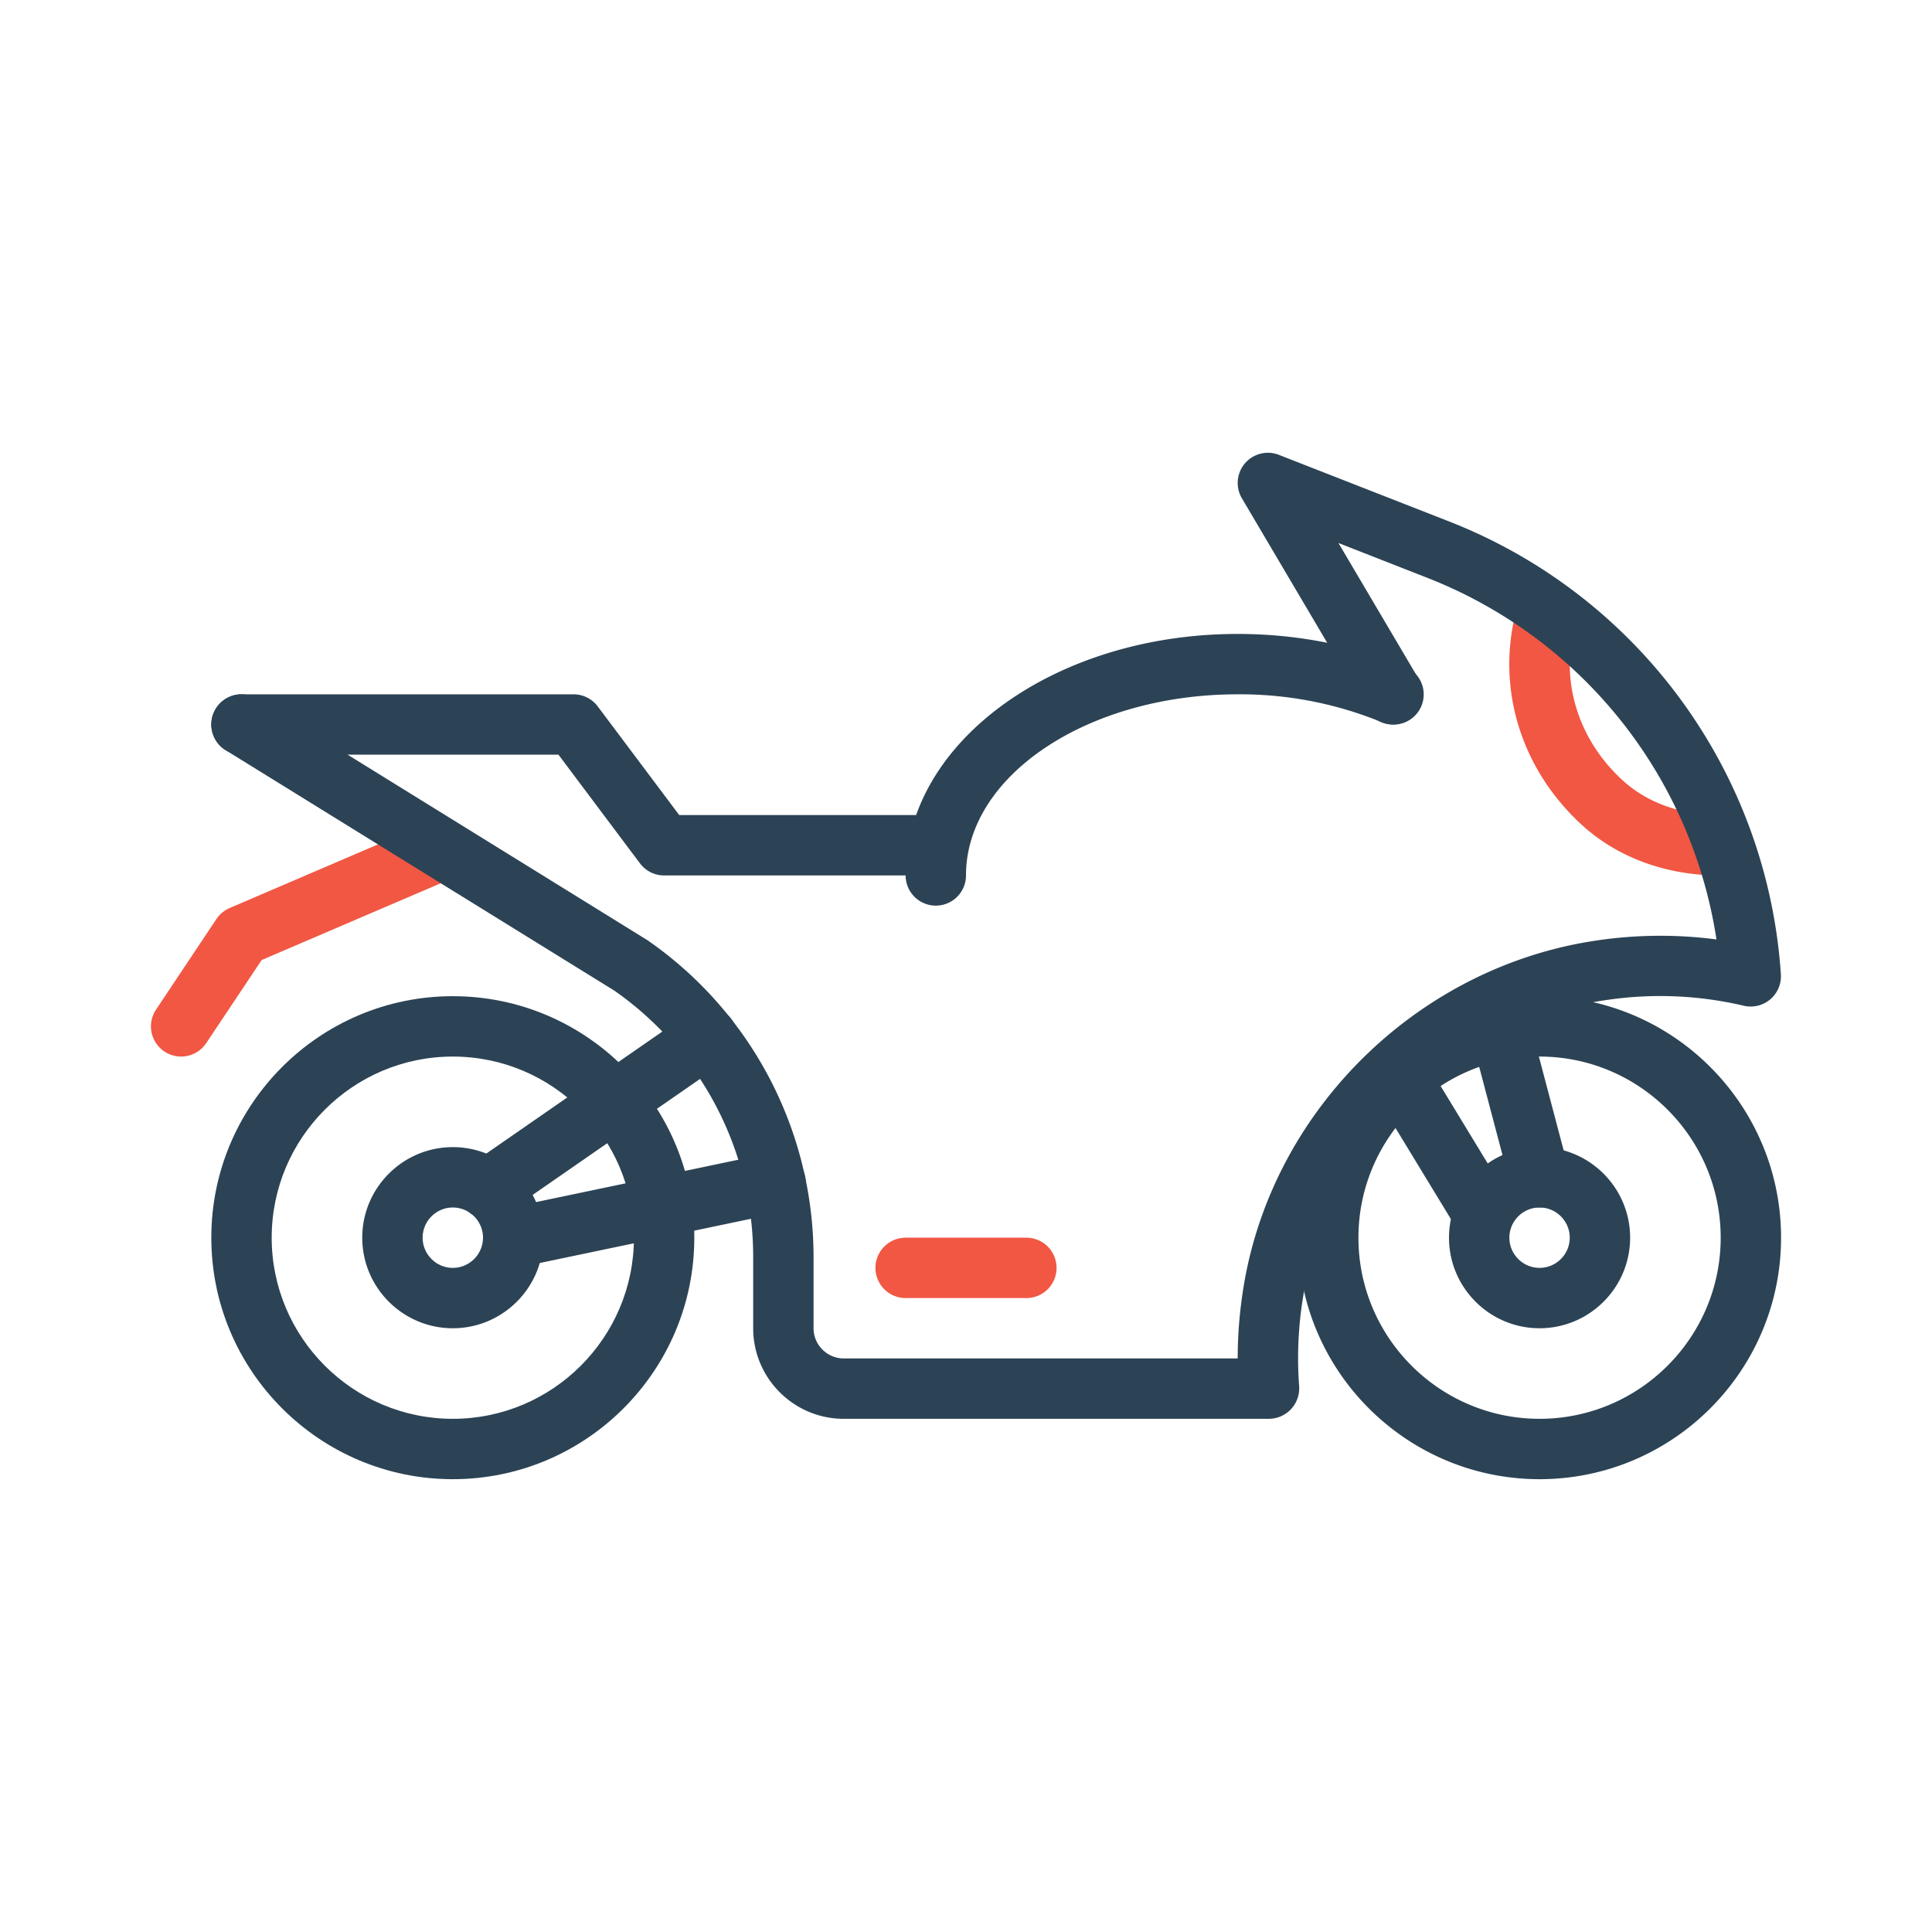 <svg xmlns="http://www.w3.org/2000/svg" viewBox="0 0 32 32"><path fill="#f15743" d="M17 21.5h-2a.5.5 0 0 1 0-1h2a.5.5 0 0 1 0 1zm-14-4a.5.5 0 0 1-.416-.777l1-1.5a.507.507 0 0 1 .219-.183l3.342-1.433a.501.501 0 0 1 .394.92l-3.205 1.374-.918 1.376A.5.5 0 0 1 3 17.5zm25.479-3c-.876 0-1.684-.295-2.272-.831-1.068-.973-1.467-2.405-1.04-3.738a.501.501 0 0 1 .953.305c-.307.956-.015 1.988.761 2.693.404.369.972.571 1.6.571h.009l.027 1h-.038z"/><path fill="#2c4355" d="M7.5 24.5c-2.206 0-4-1.794-4-4s1.794-4 4-4 4 1.794 4 4-1.794 4-4 4zm0-7c-1.654 0-3 1.346-3 3s1.346 3 3 3 3-1.346 3-3-1.346-3-3-3z"/><path fill="#2c4355" d="M7.5 22c-.827 0-1.5-.673-1.5-1.5S6.673 19 7.5 19s1.5.673 1.5 1.5S8.327 22 7.5 22zm0-2c-.275 0-.5.225-.5.5s.225.5.5.5.5-.225.5-.5-.225-.5-.5-.5zm18 4.5c-2.206 0-4-1.794-4-4s1.794-4 4-4 4 1.794 4 4-1.794 4-4 4zm0-7c-1.654 0-3 1.346-3 3s1.346 3 3 3 3-1.346 3-3-1.346-3-3-3zm-10-2.5a.5.5 0 0 1-.5-.5c0-2.206 2.468-4 5.5-4 .974 0 1.928.186 2.76.535a.5.5 0 1 1-.386.922A6.183 6.183 0 0 0 20.5 11.5c-2.481 0-4.5 1.346-4.5 3a.5.5 0 0 1-.5.5z"/><path fill="#2c4355" d="M25.5 22c-.827 0-1.5-.673-1.5-1.5s.673-1.5 1.5-1.5 1.5.673 1.5 1.5-.673 1.5-1.5 1.5zm0-2c-.275 0-.5.225-.5.5s.225.5.5.5.5-.225.5-.5-.225-.5-.5-.5zm-10-5.5H11a.5.5 0 0 1-.4-.2l-1.35-1.8H4a.5.5 0 0 1 0-1h5.5a.5.5 0 0 1 .4.2l1.35 1.8h4.25a.5.5 0 0 1 0 1zm-7.412 5.692a.5.5 0 0 1-.285-.911l3.626-2.513a.5.5 0 0 1 .57.822l-3.626 2.513a.5.5 0 0 1-.285.089z"/><path fill="#2c4355" d="M8.499 21a.5.5 0 0 1-.101-.989l4.346-.91a.499.499 0 0 1 .592.387.5.5 0 0 1-.387.592l-4.346.91a.53.53 0 0 1-.104.01zM25.5 20a.5.5 0 0 1-.483-.372l-.693-2.625a.5.5 0 0 1 .966-.256l.693 2.625A.5.5 0 0 1 25.5 20zm-1 .5a.499.499 0 0 1-.427-.24l-1.3-2.137a.5.5 0 1 1 .854-.52l1.3 2.137a.5.5 0 0 1-.427.76z"/><path fill="#2c4355" d="M21.019 23.5h-7.044c-.827 0-1.5-.673-1.5-1.5v-1.185c0-1.756-.86-3.404-2.301-4.408l-6.437-3.982a.499.499 0 1 1 .526-.85l6.46 3.997a6.387 6.387 0 0 1 2.752 5.243V22c0 .275.225.5.5.5H20.5c0-.43.039-.863.116-1.295.521-2.897 2.928-5.213 5.853-5.631a7.159 7.159 0 0 1 1.961-.014 7.672 7.672 0 0 0-4.773-5.983l-1.488-.583 1.328 2.25a.5.5 0 1 1-.862.508L20.57 8.254a.5.5 0 0 1 .613-.72l2.839 1.111a8.672 8.672 0 0 1 5.475 7.495.501.501 0 0 1-.615.518 6.052 6.052 0 0 0-2.271-.095c-2.504.357-4.563 2.339-5.01 4.817a6.236 6.236 0 0 0-.083 1.58.505.505 0 0 1-.499.54z"/></svg>